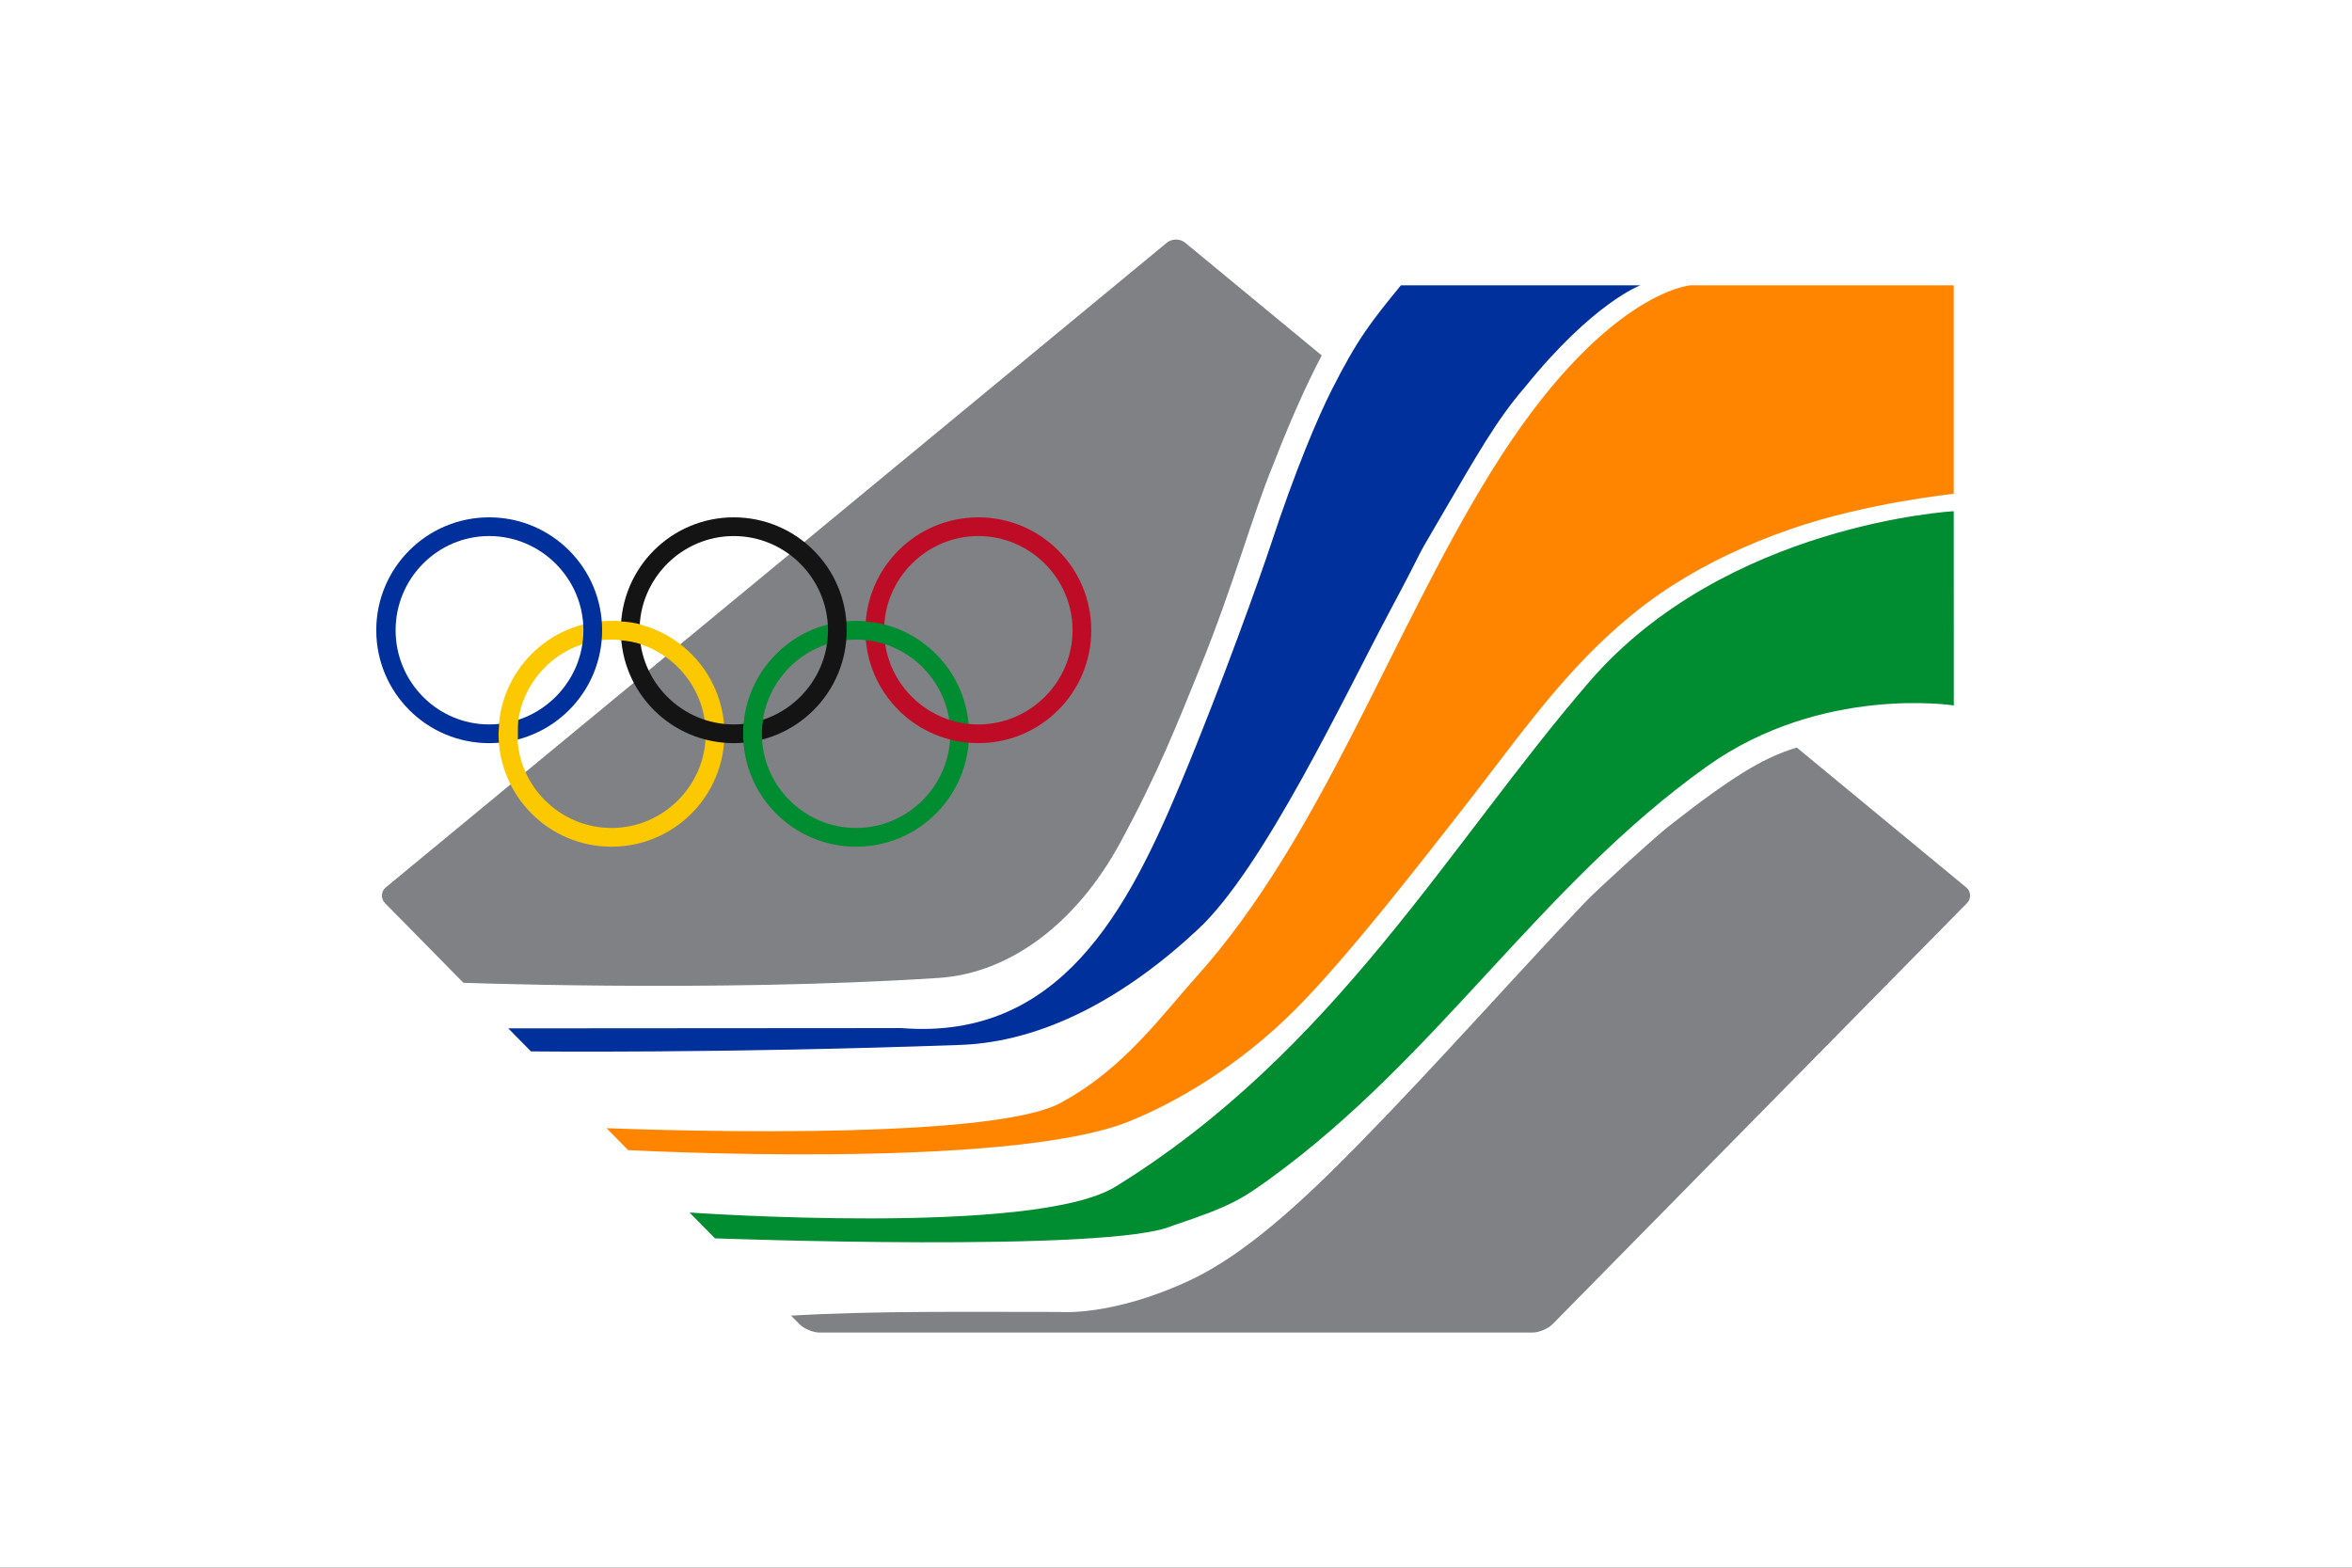 <?xml version="1.0" encoding="UTF-8" standalone="no"?>
<svg
   xmlns:dc="http://purl.org/dc/elements/1.1/"
   xmlns:cc="http://creativecommons.org/ns#"
   xmlns:rdf="http://www.w3.org/1999/02/22-rdf-syntax-ns#"
   xmlns:svg="http://www.w3.org/2000/svg"
   xmlns="http://www.w3.org/2000/svg"
   xmlns:sodipodi="http://sodipodi.sourceforge.net/DTD/sodipodi-0.dtd"
   xmlns:inkscape="http://www.inkscape.org/namespaces/inkscape"
   inkscape:version="1.0 (4035a4f, 2020-05-01)"
   sodipodi:docname="South_African_Olympic_Flag.svg"
   xml:space="preserve"
   id="svg2985"
   height="500"
   width="750"
   version="1.1"><rect width="100%" height="100%" fill="#333333" stroke="none"/><sodipodi:namedview
     inkscape:current-layer="g2993"
     inkscape:window-maximized="0"
     inkscape:window-y="66"
     inkscape:window-x="423"
     inkscape:cy="250"
     inkscape:cx="375"
     inkscape:zoom="1.04"
     showgrid="false"
     id="namedview6844"
     inkscape:window-height="480"
     inkscape:window-width="776"
     inkscape:pageshadow="2"
     inkscape:pageopacity="0"
     guidetolerance="10"
     gridtolerance="10"
     objecttolerance="10"
     borderopacity="1"
     bordercolor="#666666"
     pagecolor="#ffffff" /><defs
     id="defs2989"><clipPath
       id="clipPath3001"><path
         id="path3003"
         d="M 0,400 600,400 600,0 0,0 0,400 z" /></clipPath></defs><g
     id="g2993"
     transform="matrix(1.25,0,0,-1.25,0,500)"><path
       style="fill:#ffffff;fill-opacity:1;fill-rule:nonzero;stroke:none"
       id="path2995"
       d="M 0,0 600,0 600,400 0,400 0,0 z" /><g
       id="g2997"><g
         id="g2999"
         clip-path="url(#clipPath3001)"><g
           id="g3005"
           transform="translate(297.686,338.091)"><path
             style="fill:#808185;fill-opacity:1;fill-rule:nonzero;stroke:none"
             id="path3007"
             d="m 0,0 c 1.272,1.05 3.355,1.05 4.627,0 l 199.247,-164.493 c 1.272,-1.05 1.366,-2.872 0.209,-4.048 L 98.377,-275.952 c -1.157,-1.176 -3.454,-2.138 -5.104,-2.138 l -181.919,0 c -1.65,0 -3.947,0.962 -5.104,2.138 l -105.706,107.411 c -1.157,1.176 -1.063,2.998 0.209,4.048 L 0,0 z" /></g><g
           id="g3009"
           transform="translate(113.809,149.386)"><path
             style="fill:#ffffff;fill-opacity:1;fill-rule:nonzero;stroke:none"
             id="path3011"
             d="m 0,0 c 0,0 67.464,-2.696 125.665,1.095 18.174,1.184 35.151,13.971 46.276,34.466 9.791,18.038 14.706,30.734 20.32,44.519 8.616,21.154 13.332,38.844 18.627,51.719 11.571,29.915 18.721,38.288 18.721,38.288 L 356.797,62.992 c 0,0 -4.925,-0.548 -14.111,-3.724 -7.042,-2.435 -14.48,-6.662 -30.763,-19.454 C 308.29,36.959 293.76,23.77 290.474,20.321 272.722,1.683 253.021,-20.66 232.619,-41.486 c -14.073,-14.365 -28.795,-28.029 -43.026,-34.649 -19.792,-9.207 -33.024,-8 -33.024,-8 -21.774,-0.021 -47.693,0.355 -69.41,-0.992 L 0,0 z" /></g><g
           id="g3013"
           transform="translate(129.663,137.61)"><path
             style="fill:#00309b;fill-opacity:1;fill-rule:nonzero;stroke:none"
             id="path3015"
             d="m 0,0 5.785,-5.878 c 0,0 48.435,-0.543 109.556,1.657 21.119,0.761 42.015,12.078 60.726,29.604 16.72,15.663 37.192,59.247 48.6,80.656 11.26,21.132 4.821,10.068 13.344,24.678 9.112,15.621 14.243,24.712 21.228,32.754 17.568,21.801 29.571,26.119 29.571,26.119 l -61.096,0 c -7.529,-9.208 -11.012,-13.529 -17.723,-26.824 -3.432,-6.8 -9.213,-20.305 -15.522,-39.511 C 192.338,116.766 182.238,88.185 171.66,62.851 158.06,30.278 140.822,-3.171 100.291,0.07 L 0,0 z" /></g><g
           id="g3017"
           transform="translate(498.4,327.2)"><path
             style="fill:#ff8400;fill-opacity:1;fill-rule:nonzero;stroke:none"
             id="path3019"
             d="m 0,0 h -67.165 c 0,0 -22.452,-1.622 -50.94,-47.709 -25.617,-41.441 -43.18,-93.133 -75.072,-128.693 -8.972,-10.005 -18.626,-23.425 -33.948,-31.793 -17.756,-11.071 -116.555,-6.857 -116.555,-6.857 l 5.507,-5.595 c 0,0 96.582,-5.26 127.747,7.298 11.513,4.639 27.849,13.785 42.932,29.045 13.613,13.773 32.704,38.613 39.511,47.22 15.735,19.898 26.546,36.364 43.18,50.738 6.376,5.524 19.545,15.989 43.462,24.244 C -22.123,-55.469 0,-53.2 0,-53.2 0.019,-27.498 0.019,-14.792 0,0" /></g><g
           id="g3021"
           transform="translate(175.906,90.622)"><path
             style="fill:#008c31;fill-opacity:1;fill-rule:nonzero;stroke:none"
             id="path3023"
             d="m 0,0 6.484,-6.588 c 0,0 101.314,-3.758 116.747,3.24 14.553,4.822 17.592,6.725 24.713,11.878 42.898,31.044 69.016,74.962 111.625,105.326 29.244,20.84 62.944,15.523 62.944,15.523 l -0.019,49.561 c 0,0 -58.118,-3.158 -92.945,-43.499 C 193.781,94.011 164.571,41.114 108.676,6.607 87.907,-6.214 0,0 0,0" /></g><g
           id="g3025"
           transform="translate(184.8,212.771)"><path
             style="fill:#fcc800;fill-opacity:1;fill-rule:nonzero;stroke:none"
             id="path3027"
             d="m 0,0 c 0,-15.916 -12.892,-28.808 -28.808,-28.808 -15.917,0 -28.809,12.892 -28.809,28.808 0,15.916 12.892,28.808 28.809,28.808 C -12.892,28.808 0,15.916 0,0 M -28.808,24.034 C -42.019,24.034 -52.842,13.21 -52.842,0 c 0,-13.21 10.823,-24.033 24.034,-24.033 13.21,0 24.033,10.823 24.033,24.033 0,13.21 -10.823,24.034 -24.033,24.034" /></g><g
           id="g3029"
           transform="translate(247.192,212.771)"><path
             style="fill:#008c31;fill-opacity:1;fill-rule:nonzero;stroke:none"
             id="path3031"
             d="m 0,0 c 0,-15.916 -12.892,-28.808 -28.808,-28.808 -15.917,0 -28.809,12.892 -28.809,28.808 0,15.916 12.892,28.808 28.809,28.808 C -12.892,28.808 0,15.916 0,0 M -28.808,24.034 C -42.019,24.034 -52.842,13.21 -52.842,0 c 0,-13.21 10.823,-24.033 24.034,-24.033 13.21,0 24.033,10.823 24.033,24.033 0,13.21 -10.823,24.034 -24.033,24.034" /></g><g
           id="g3033"
           transform="translate(153.604,239.192)"><path
             style="fill:#00309b;fill-opacity:1;fill-rule:nonzero;stroke:none"
             id="path3035"
             d="m 0,0 c 0,-15.916 -12.892,-28.808 -28.808,-28.808 -15.917,0 -28.809,12.892 -28.809,28.808 0,15.916 12.892,28.808 28.809,28.808 C -12.892,28.808 0,15.916 0,0 M -28.808,24.034 C -42.019,24.034 -52.683,13.21 -52.683,0 c 0,-13.21 10.664,-24.033 23.875,-24.033 13.21,0 24.033,10.823 24.033,24.033 0,13.21 -10.823,24.034 -24.033,24.034" /></g><g
           id="g3037"
           transform="translate(215.996,239.192)"><path
             style="fill:#151415;fill-opacity:1;fill-rule:nonzero;stroke:none"
             id="path3039"
             d="m 0,0 c 0,-15.916 -12.892,-28.808 -28.808,-28.808 -15.917,0 -28.809,12.892 -28.809,28.808 0,15.916 12.892,28.808 28.809,28.808 C -12.892,28.808 0,15.916 0,0 M -28.808,24.034 C -42.019,24.034 -52.842,13.21 -52.842,0 c 0,-13.21 10.823,-24.033 24.034,-24.033 13.21,0 24.033,10.823 24.033,24.033 0,13.21 -10.823,24.034 -24.033,24.034" /></g><g
           id="g3041"
           transform="translate(127.343,210.225)"><path
             style="fill:#fcc800;fill-opacity:1;fill-rule:nonzero;stroke:none"
             id="path3043"
             d="M 0,0 C -0.159,0.796 -0.159,1.751 -0.159,2.547 -0.159,3.502 0,4.457 0,5.412 L 4.934,6.366 C 4.775,5.252 4.775,3.82 4.775,2.547 l 0,-1.751" /></g><g
           id="g3045"
           transform="translate(278.387,239.192)"><path
             style="fill:#bf0c26;fill-opacity:1;fill-rule:nonzero;stroke:none"
             id="path3047"
             d="m 0,0 c 0,-15.916 -12.892,-28.808 -28.808,-28.808 -15.917,0 -28.809,12.892 -28.809,28.808 0,15.916 12.892,28.808 28.809,28.808 C -12.892,28.808 0,15.916 0,0 M -28.808,24.034 C -42.019,24.034 -52.842,13.21 -52.842,0 c 0,-13.21 10.823,-24.033 24.034,-24.033 13.21,0 24.033,10.823 24.033,24.033 0,13.21 -10.823,24.034 -24.033,24.034" /></g><g
           id="g3049"
           transform="translate(163.791,235.531)"><path
             style="fill:#fcc800;fill-opacity:1;fill-rule:nonzero;stroke:none"
             id="path3051"
             d="m 0,0 c -1.751,0.637 -3.661,0.955 -5.571,1.114 l -2.228,4.934 c 0.637,0 1.432,0 2.069,-0.159 1.91,0 3.82,-0.318 5.571,-0.796" /></g><g
           id="g3053"
           transform="translate(189.734,210.384)"><path
             style="fill:#008c31;fill-opacity:1;fill-rule:nonzero;stroke:none"
             id="path3055"
             d="m 0,0 c -0.159,0.796 -0.159,1.592 -0.159,2.387 0,0.955 0,1.91 0.159,2.706 L 4.934,6.207 C 4.775,4.934 4.616,3.661 4.616,2.387 c 0,-0.477 0,-1.114 0.159,-1.591 L 2.547,-0.318 0,0 z m 36.289,25.148 c -1.751,0.636 -3.502,0.955 -5.252,1.114 l -0.319,2.546 0.319,2.229 c 1.75,-0.16 3.342,-0.319 4.934,-0.796" /></g></g></g></g></svg>
